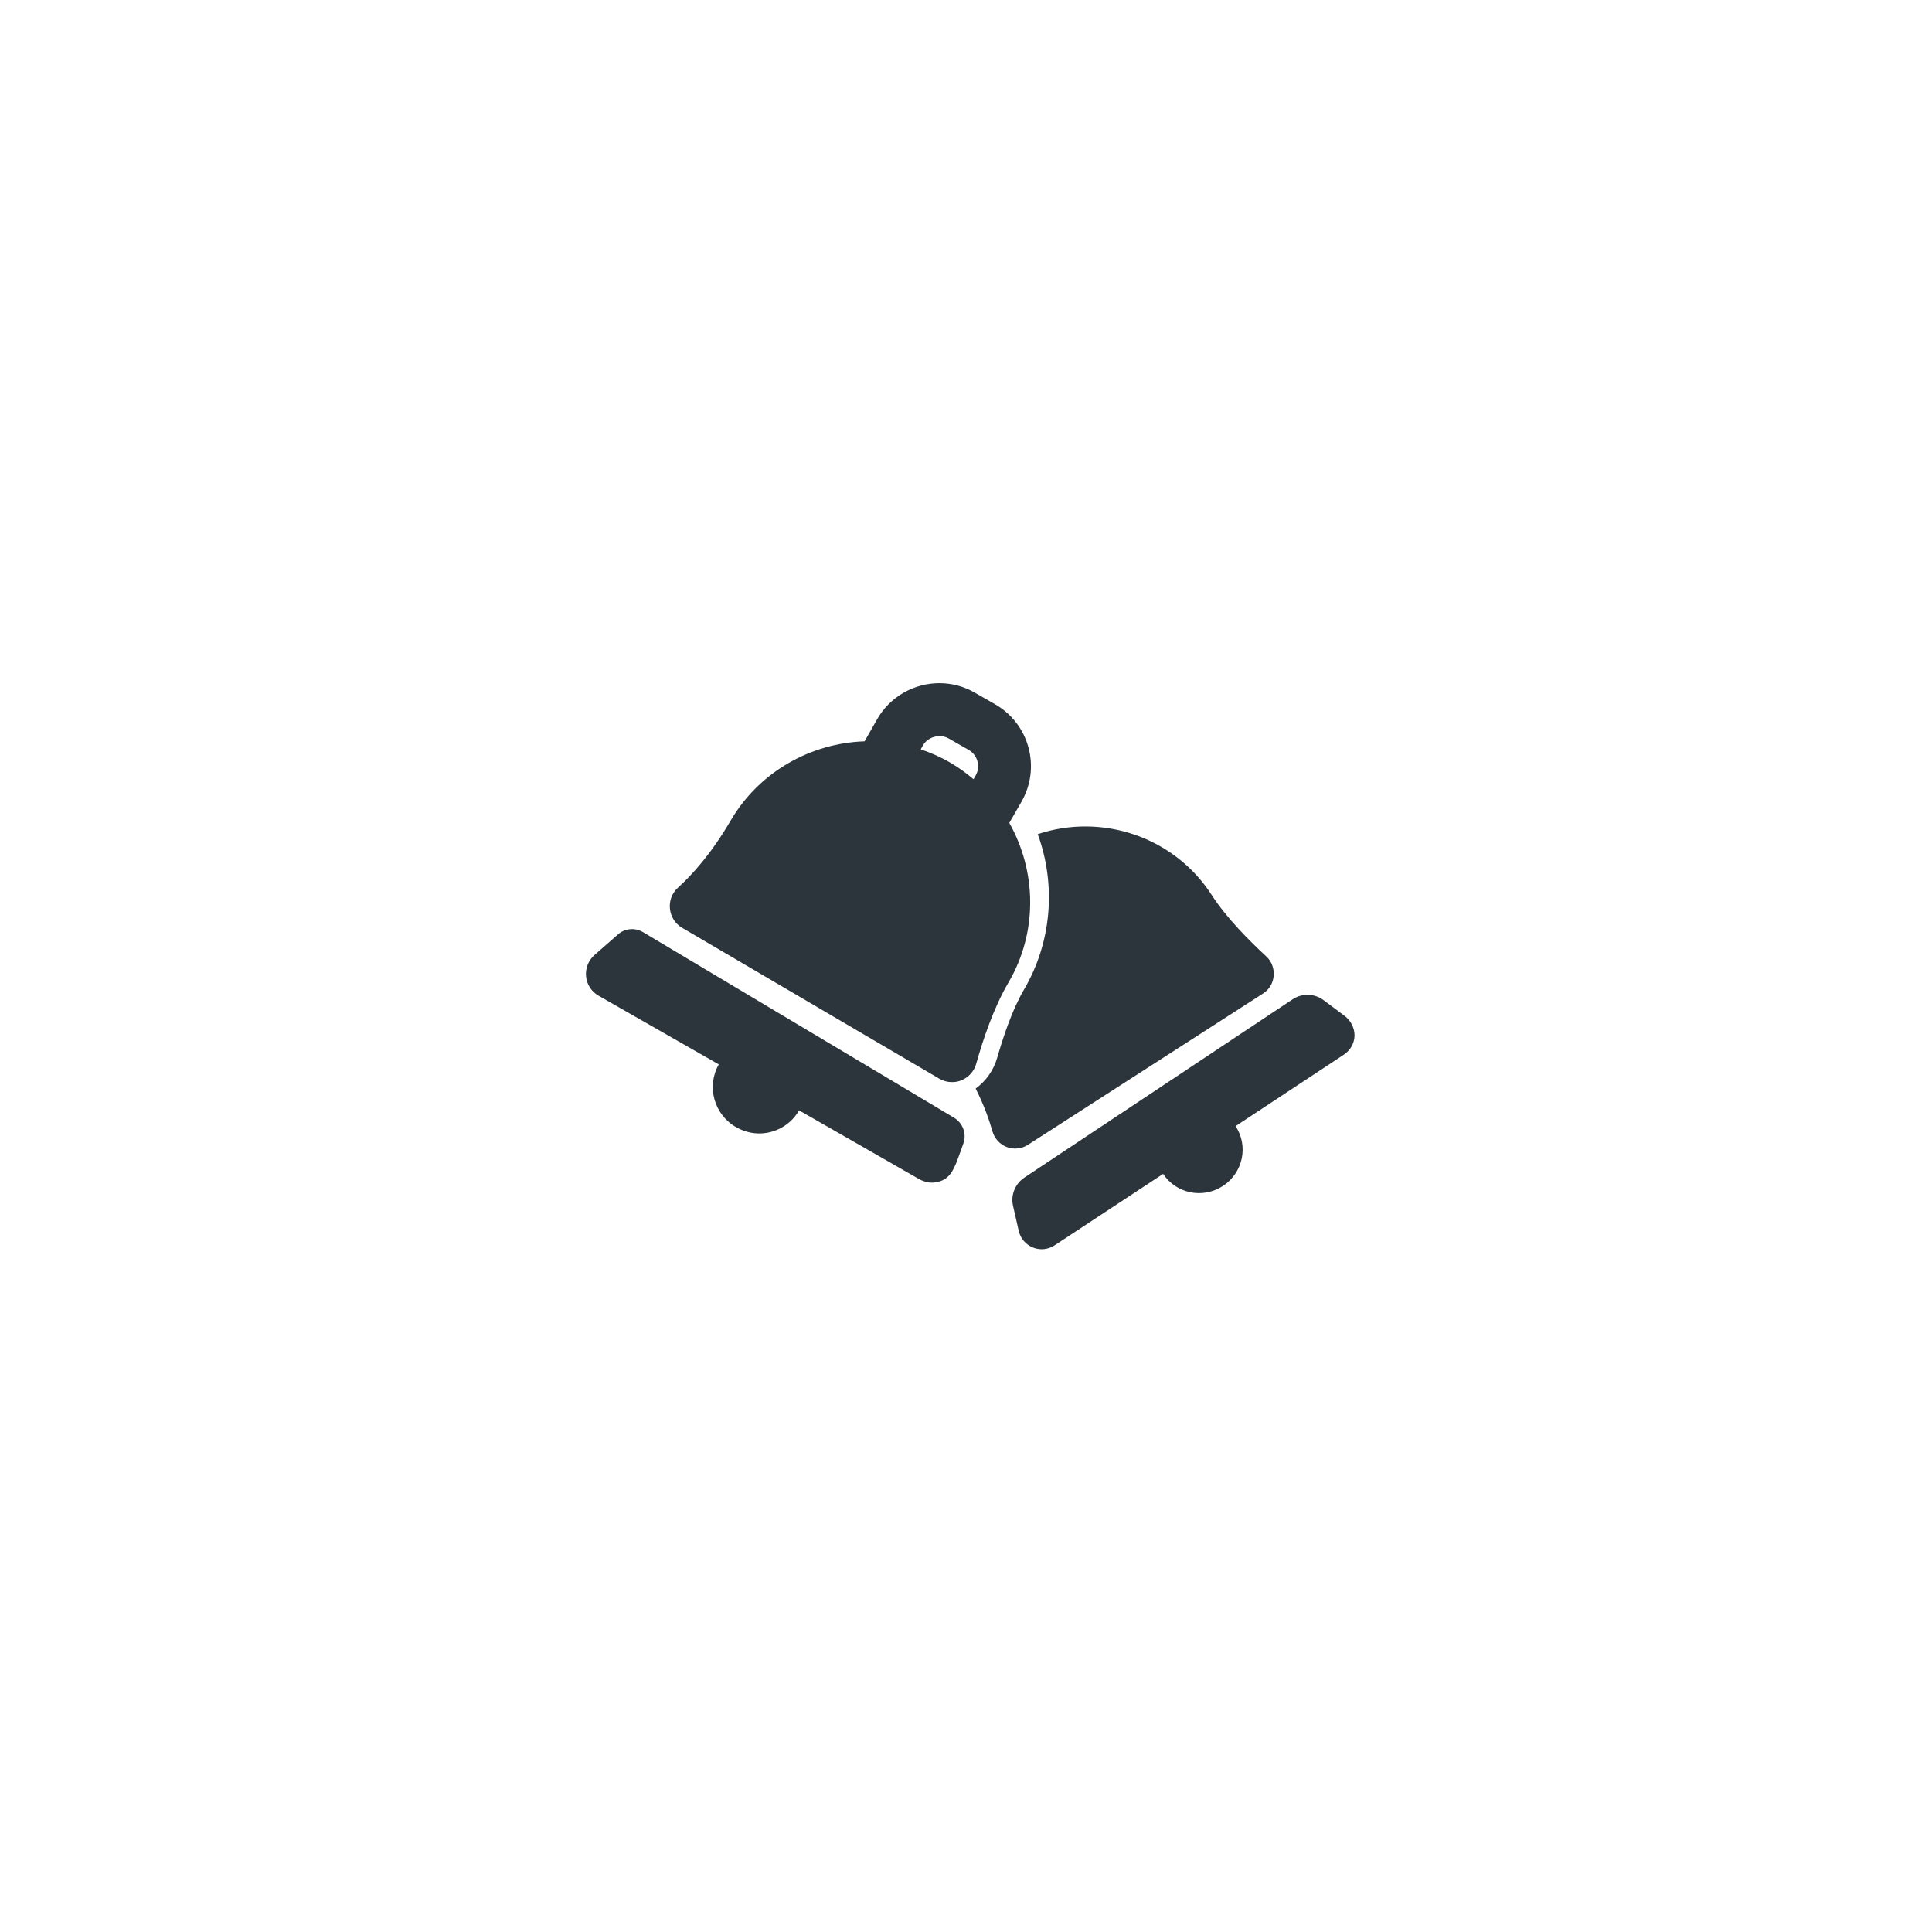 <?xml version="1.0" encoding="utf-8"?>
<!-- Generator: Adobe Illustrator 27.0.0, SVG Export Plug-In . SVG Version: 6.00 Build 0)  -->
<svg version="1.1" id="Livello_1" xmlns="http://www.w3.org/2000/svg" xmlns:xlink="http://www.w3.org/1999/xlink" x="0px" y="0px"
	 viewBox="0 0 1080 1080" style="enable-background:new 0 0 1080 1080;" xml:space="preserve">
<style type="text/css">
	.st0{fill:#2B353B;}
</style>
<g>
	<g>
		<path class="st0" d="M751.8,568l-11.9-8.9c-5.1-3.8-12-4-17.3-0.5l-150,99.7c-5.2,3.5-7.7,9.8-6.3,15.8l3.2,14.1
			c1,4.2,4,7.6,8,9.2s8.5,1.1,12.1-1.3l60.6-39.9c7.3,11.1,22.3,14.1,33.5,6.7c11.2-7.4,14.3-22.3,7-33.4l60.6-40
			c3.6-2.4,5.8-6.3,5.9-10.6C757.2,574.7,755.2,570.6,751.8,568z"/>
		<path class="st0" d="M574.7,639.9L706,555.4c3.5-2.2,5.7-5.9,6-10c0.3-4.1-1.2-8.1-4.2-10.8c-9.5-8.8-22.2-21.5-30.4-34.2
			c-21.1-32.8-61.6-46-97.3-34.1c10.4,28.5,7.8,60.5-7.7,86.9c-6.7,11.4-11.8,27.1-15,38.2c-2,6.9-6.3,13-12,17.1
			c4.8,9.6,7.6,17.6,9.4,24c1.2,4,4.1,7.2,8,8.7C566.8,642.7,571.2,642.2,574.7,639.9z"/>
		<path class="st0" d="M359.5,521.1c-4.5-2.7-10.2-2.2-14.1,1.3l-12.9,11.3c-3.5,3-5.3,7.4-4.9,12c0.4,4.6,3,8.6,7,10.9l67.2,38.4
			c-7,12.3-2.7,28,9.7,35.1c4.1,2.3,8.5,3.5,12.9,3.5c8.9,0,17.5-4.6,22.3-12.9l67.2,38.5c2.2,1.2,4.6,1.9,7,1.9c2,0,4.1-0.5,6-1.3
			c4.1-2,5.8-5.3,7.9-10.3c1-2.5,3.7-10.2,3.7-10.2c2-5.4-0.2-11.5-5.2-14.5L359.5,521.1z"/>
		<path class="st0" d="M564.2,460l6.8-11.8c5.3-9.3,6.7-20.1,3.9-30.4c-2.8-10.3-9.5-18.9-18.8-24.2l-11.2-6.4
			c-6-3.5-12.9-5.3-19.8-5.3c-14.3,0-27.7,7.7-34.8,20.2l-7,12.3c-29.9,1-58.7,16.8-74.8,44.2c-11.1,19-21.6,30.4-29.6,37.7
			c-3.3,3-4.9,7.4-4.4,11.8c0.5,4.4,3,8.4,6.9,10.6L525.1,603c2.2,1.3,4.7,1.9,7.1,1.9c1.8,0,3.5-0.3,5.2-1c4-1.6,7.1-5,8.3-9.2
			c3.7-13.3,9.8-31.5,18-45.4C580.3,521,579.4,487,564.2,460z M545.4,433.5l-1.2,2.1c-3.9-3.3-8.1-6.4-12.7-9.1
			c-5.4-3.2-11.1-5.7-16.8-7.6l1.2-2.2c1.9-3.3,5.6-5.2,9.3-5.2c1.7,0,3.5,0.4,5.1,1.3l11.2,6.4c2.4,1.4,4.2,3.7,4.9,6.4
			C547.2,428.2,546.8,431,545.4,433.5z"/>
	</g>
</g>
</svg>
